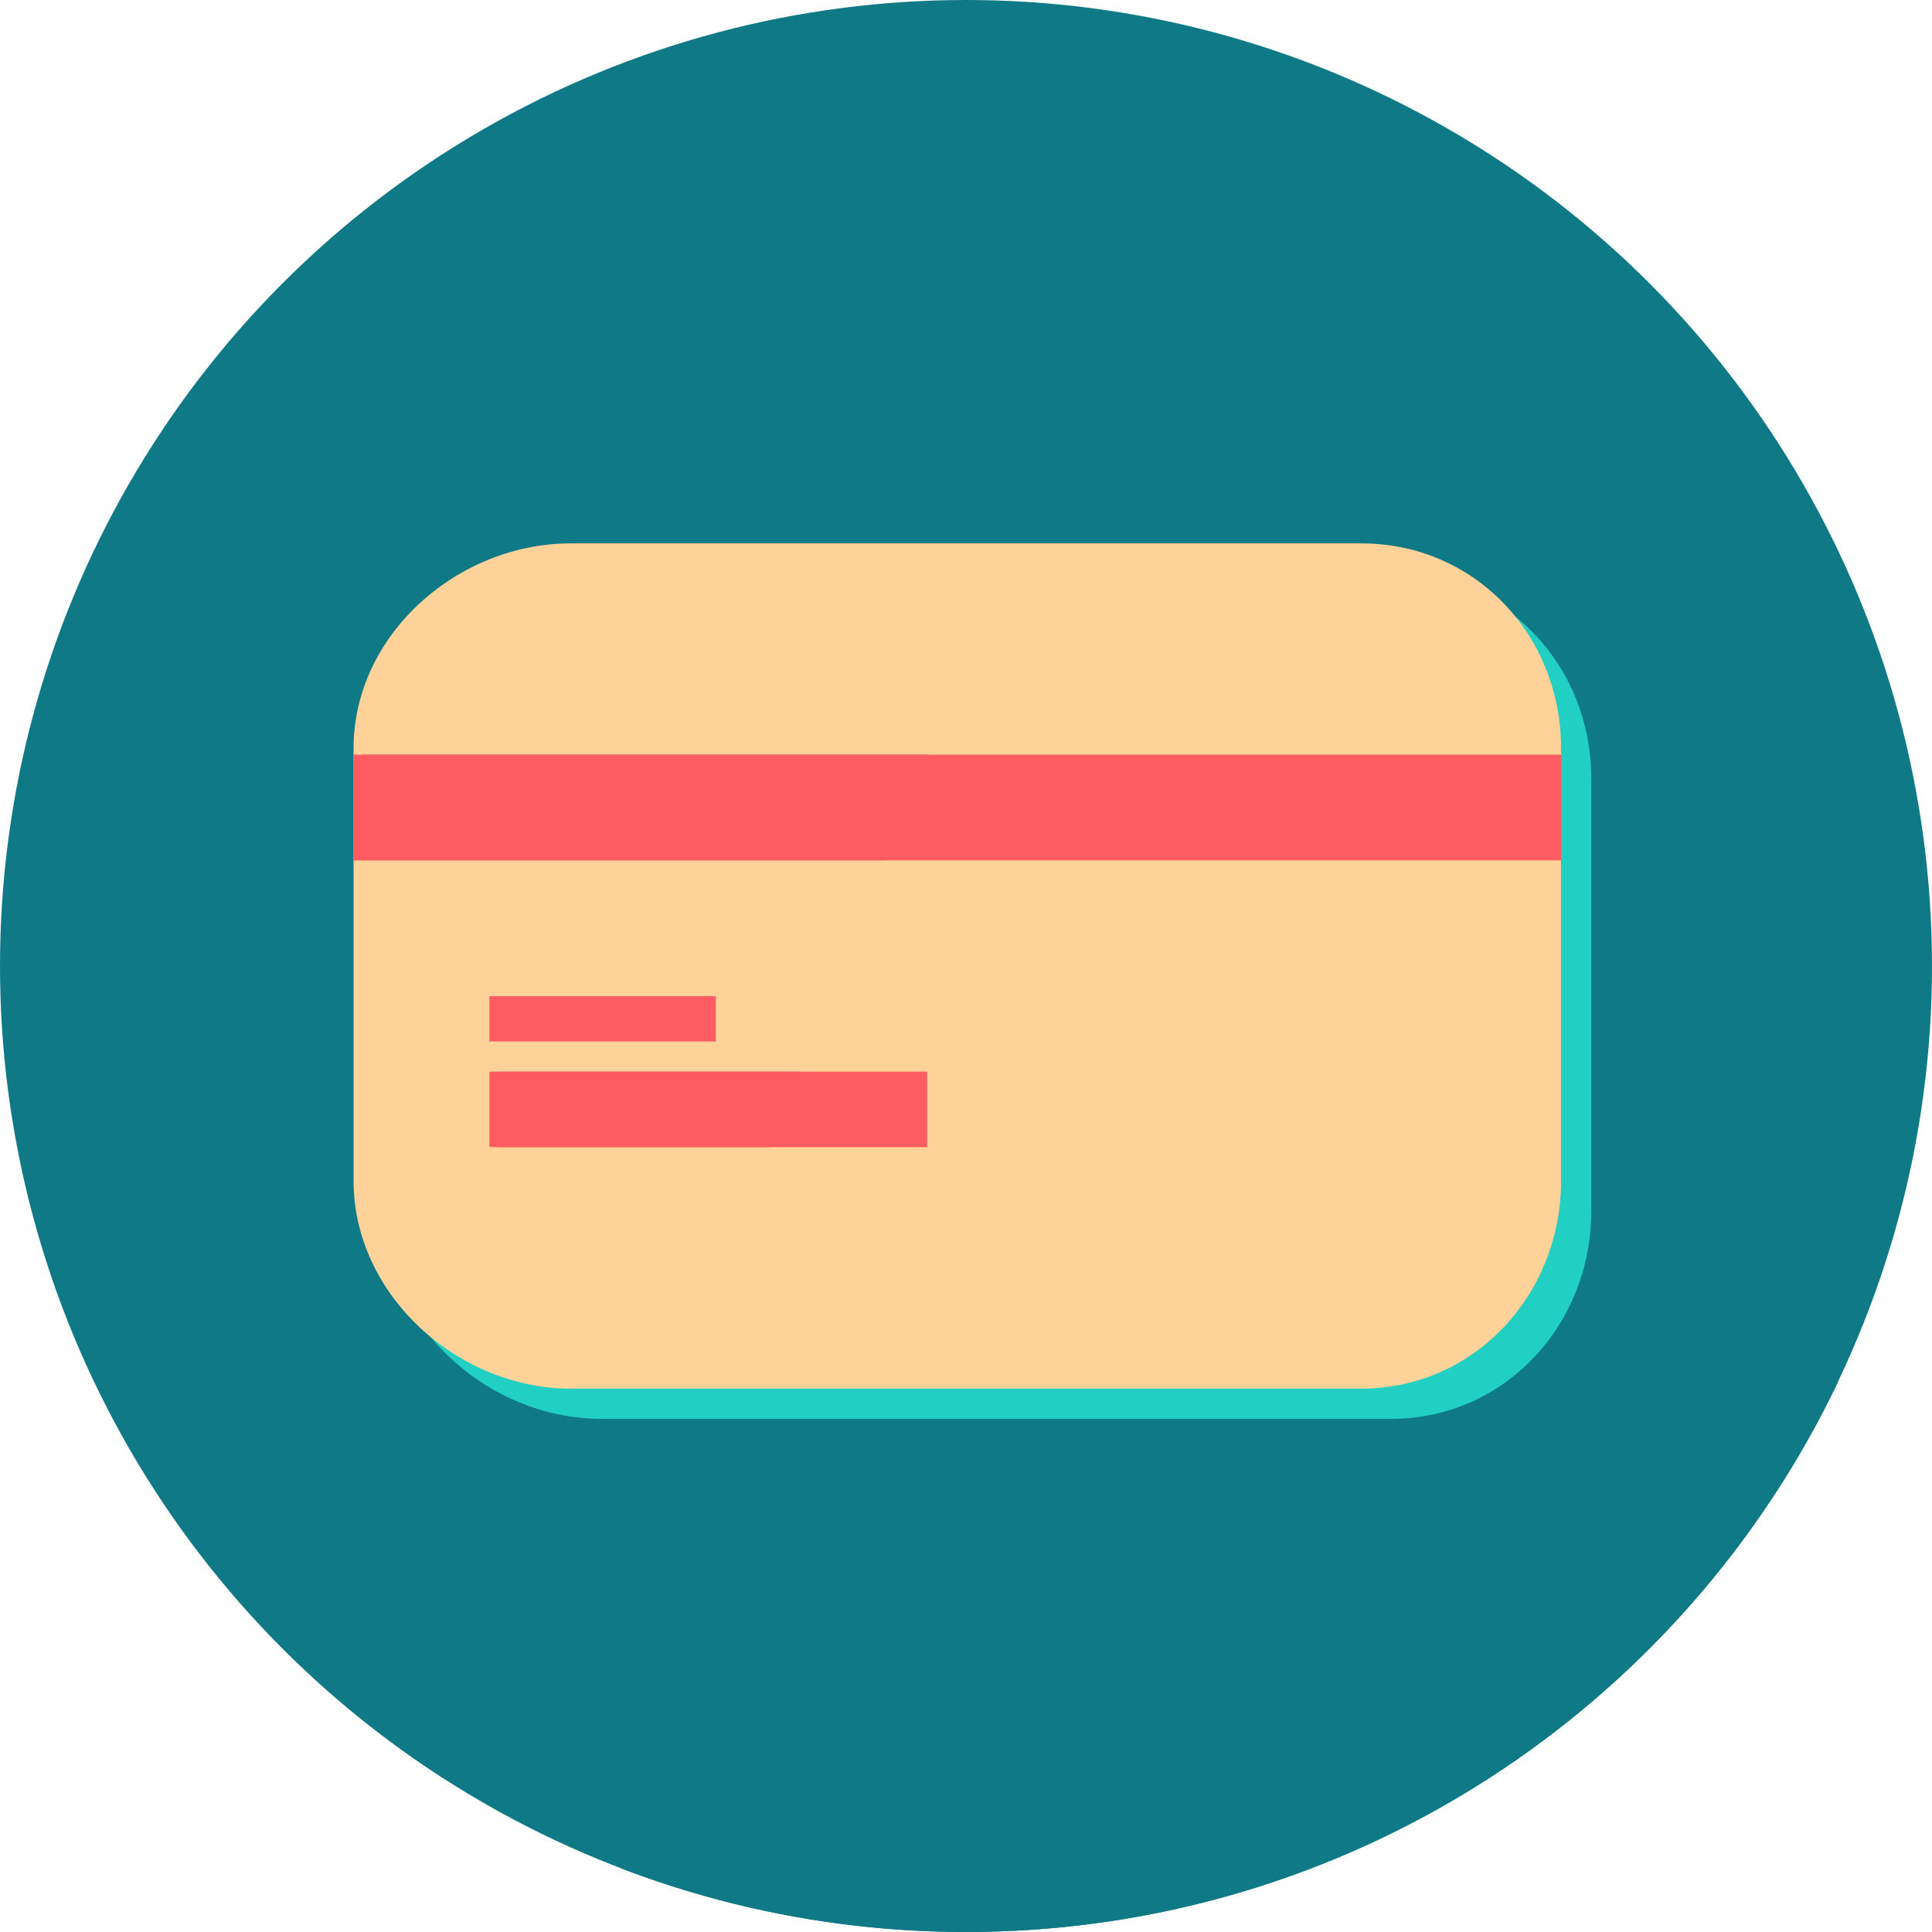 <!DOCTYPE svg PUBLIC "-//W3C//DTD SVG 1.1//EN" "http://www.w3.org/Graphics/SVG/1.1/DTD/svg11.dtd">
<!-- Uploaded to: SVG Repo, www.svgrepo.com, Transformed by: SVG Repo Mixer Tools -->
<svg version="1.1" id="Layer_1" xmlns="http://www.w3.org/2000/svg" xmlns:xlink="http://www.w3.org/1999/xlink" viewBox="0 0 512 512" xml:space="preserve" width="800px" height="800px" fill="#000000">
<g id="SVGRepo_bgCarrier" stroke-width="0"/>
<g id="SVGRepo_tracerCarrier" stroke-linecap="round" stroke-linejoin="round"/>
<g id="SVGRepo_iconCarrier"> <circle style="fill:#0F7986;" cx="256" cy="256" r="256"/> <path style="fill:#0F7986;" d="M487.084,366.256l-74.376-186.14C404.976,159.02,384.344,144,360.764,144H151.24 C121.296,144,96,168.176,96,198.324v114.628c0,7.852,1.748,15.32,4.808,22.108l63.976,160.14 c28.344,10.816,59.076,16.792,91.216,16.792C357.904,512,445.888,452.444,487.084,366.256z"/> <path style="fill:#21D0C3;" d="M368.764,152H159.24c-29.944,0-57.54,24.176-57.54,54.324v114.632 C101.7,351.1,129.292,376,159.24,376h209.528c29.94,0,52.932-24.9,52.932-55.044V206.324C421.7,176.176,398.708,152,368.764,152z"/> <path style="fill:#FED298;" d="M360.764,144H151.24c-29.944,0-57.54,24.176-57.54,54.324v114.632C93.7,343.1,121.292,368,151.24,368 h209.528c29.94,0,52.932-24.9,52.932-55.044V198.324C413.7,168.176,390.708,144,360.764,144z"/> <g> <rect x="93.7" y="200" style="fill:#FF5B62;" width="320" height="28"/> <polygon style="fill:#FF5B62;" points="246.052,200 96,200 96,228 234.74,228 "/> <rect x="129.7" y="264" style="fill:#FF5B62;" width="60" height="12"/> <rect x="129.7" y="284" style="fill:#FF5B62;" width="116" height="20"/> <polygon style="fill:#FF5B62;" points="212.116,284 132,284 132,304 204.032,304 "/> </g> </g>
</svg>